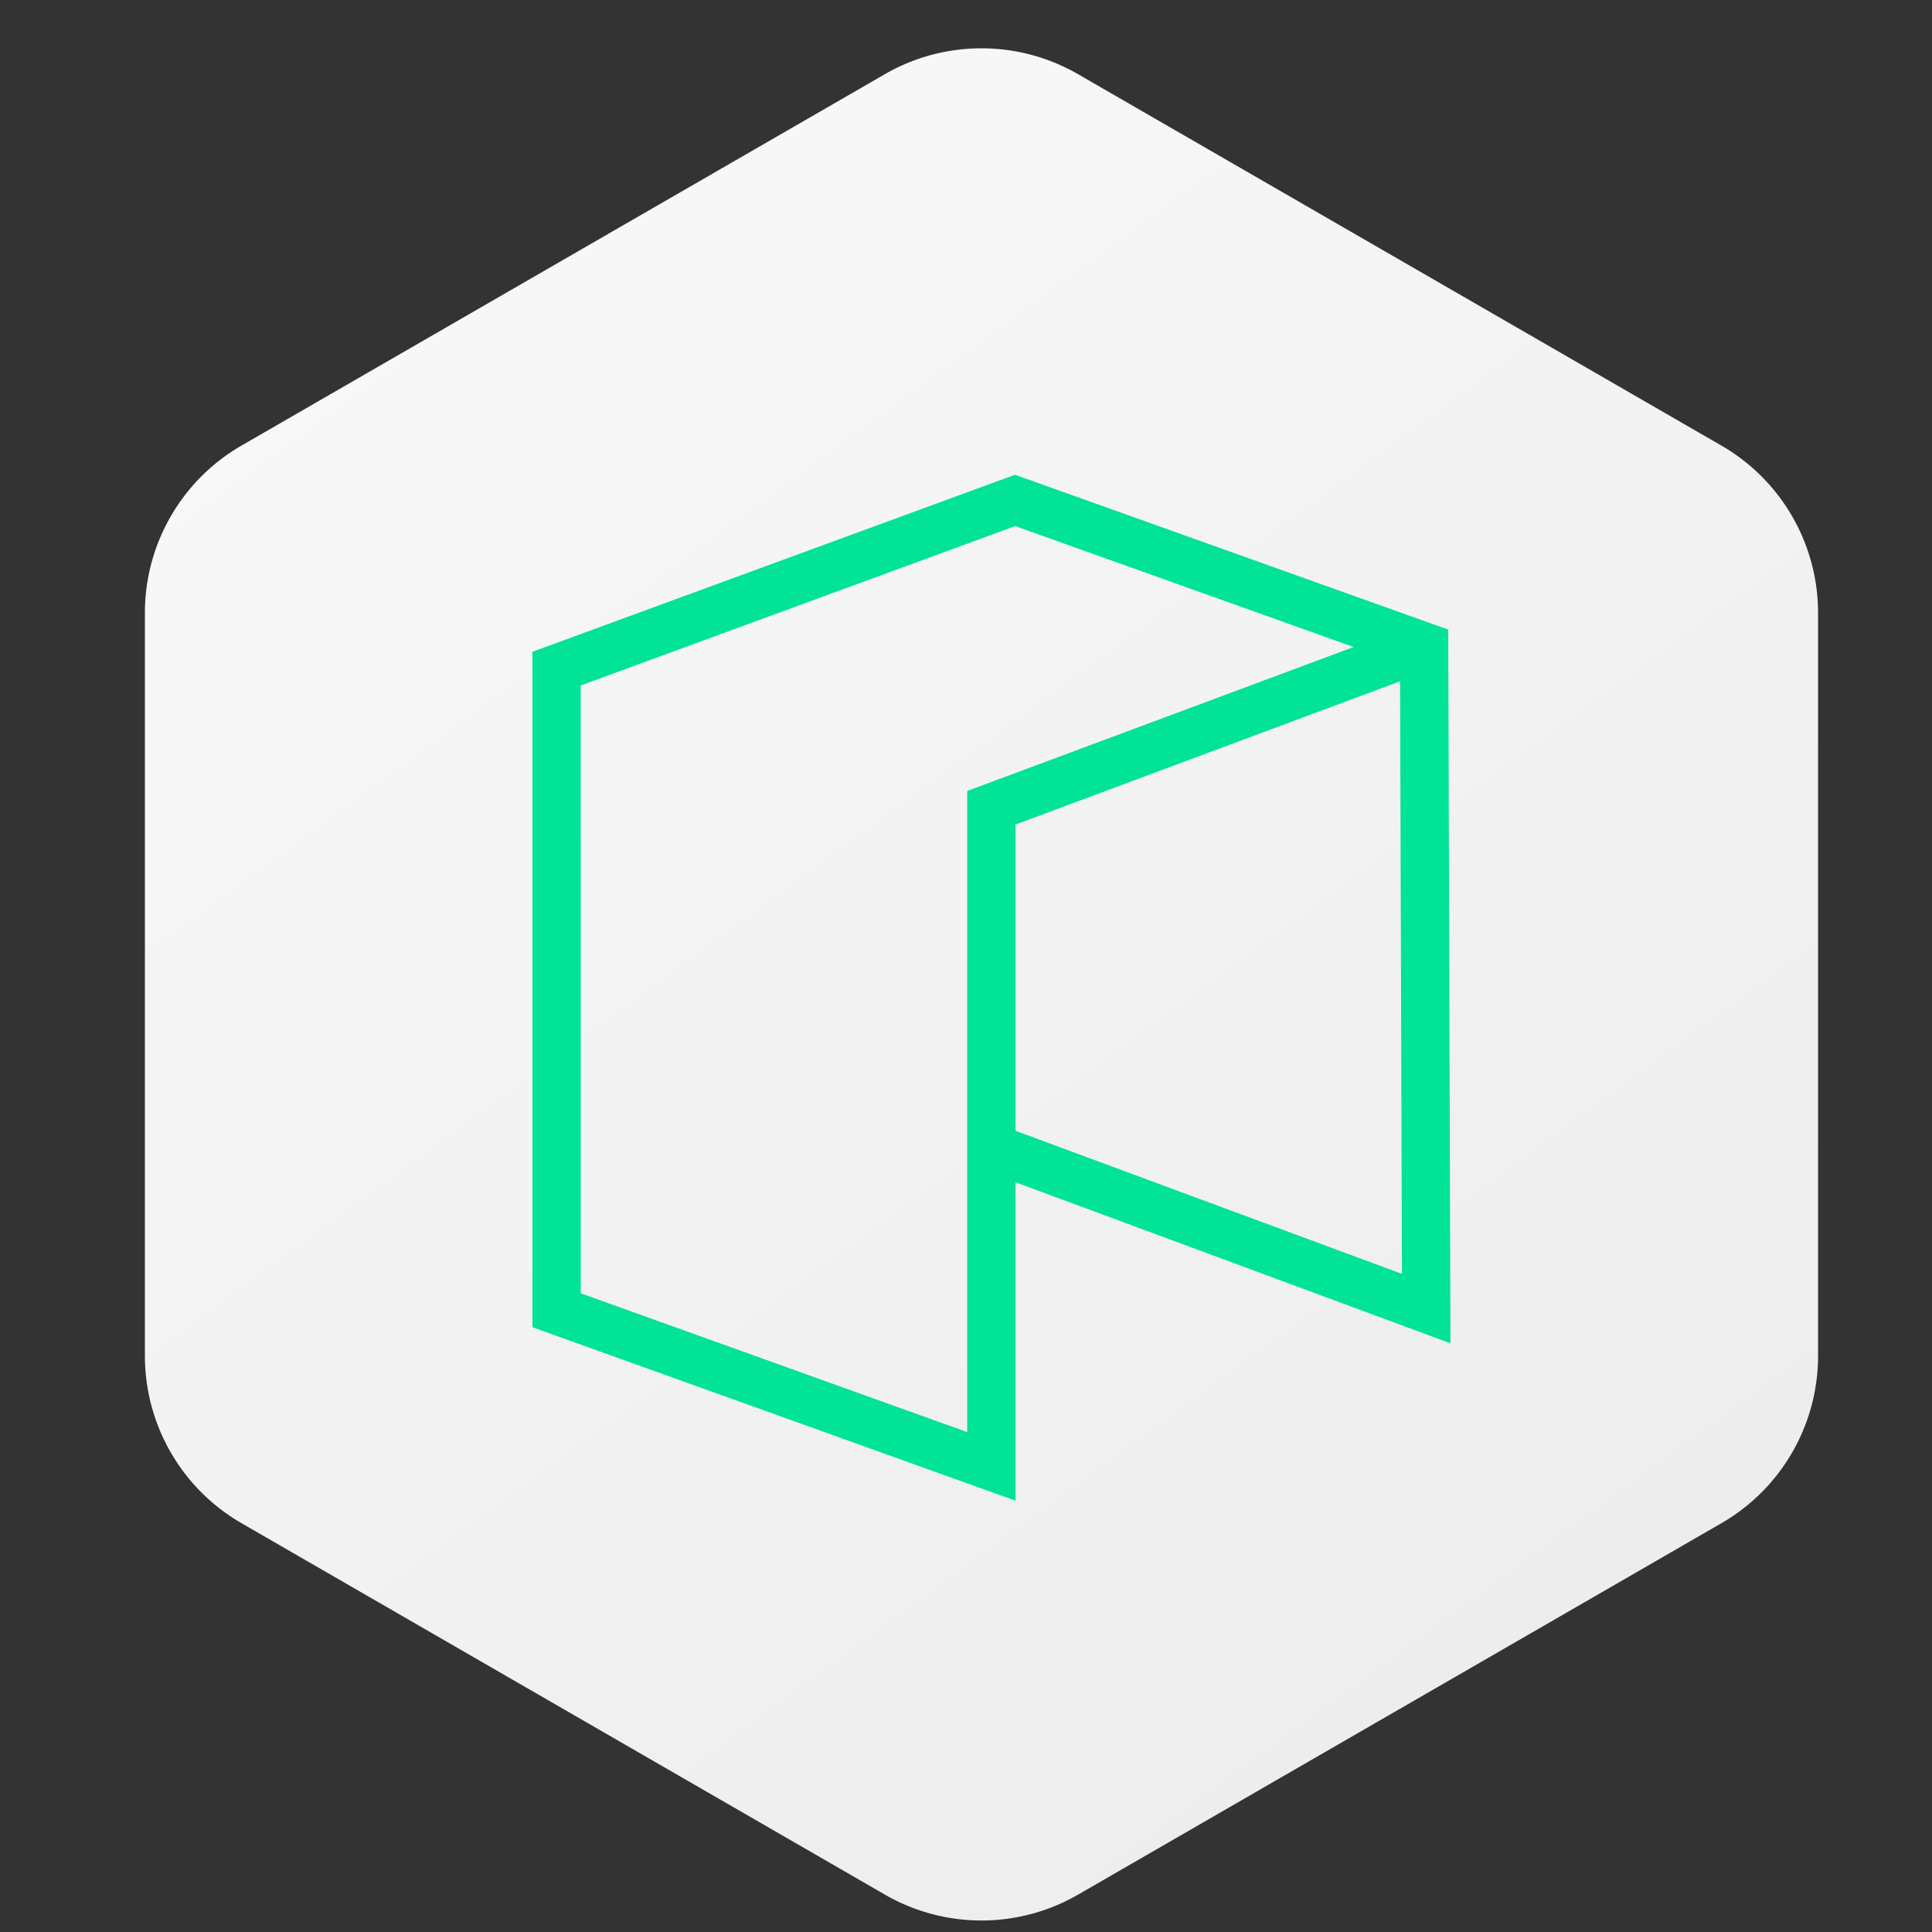 <svg width="40" height="40" xmlns="http://www.w3.org/2000/svg" viewBox="0 0 40 40"><rect x="0" y="0" width="40" height="40" fill="#333333" stroke="none"/><defs><linearGradient x1="19.031%" y1="-66.682%" x2="123.324%" y2="91.487%" id="a"><stop stop-color="#FFF" offset="0%"/><stop stop-color="#EAEAEA" offset="100%"/></linearGradient></defs><g fill="none" fill-rule="evenodd"><path d="M19.32.536l13.321 7.69a4 4 0 0 1 2 3.465v15.38a4 4 0 0 1-2 3.465l-13.32 7.69a4 4 0 0 1-4 0L2 30.536a4 4 0 0 1-2-3.464V11.69a4 4 0 0 1 2-3.465L15.32.536a4 4 0 0 1 4 0z" transform="translate(3 1)" fill="url(#a)"/><path d="M21.018 10.892l7.007 2.504-8 2.98V29.65l-8.002-2.874V14.192l8.995-3.3zm8.008 15.482l-8-2.962v-6.341l7.961-2.966.039 12.27zm-8 4.697v-6.593l9.004 3.334-.046-14.777-8.97-3.206-9.991 3.665v13.985l10.003 3.592z" fill="#01E397" fill-rule="nonzero"/></g></svg>